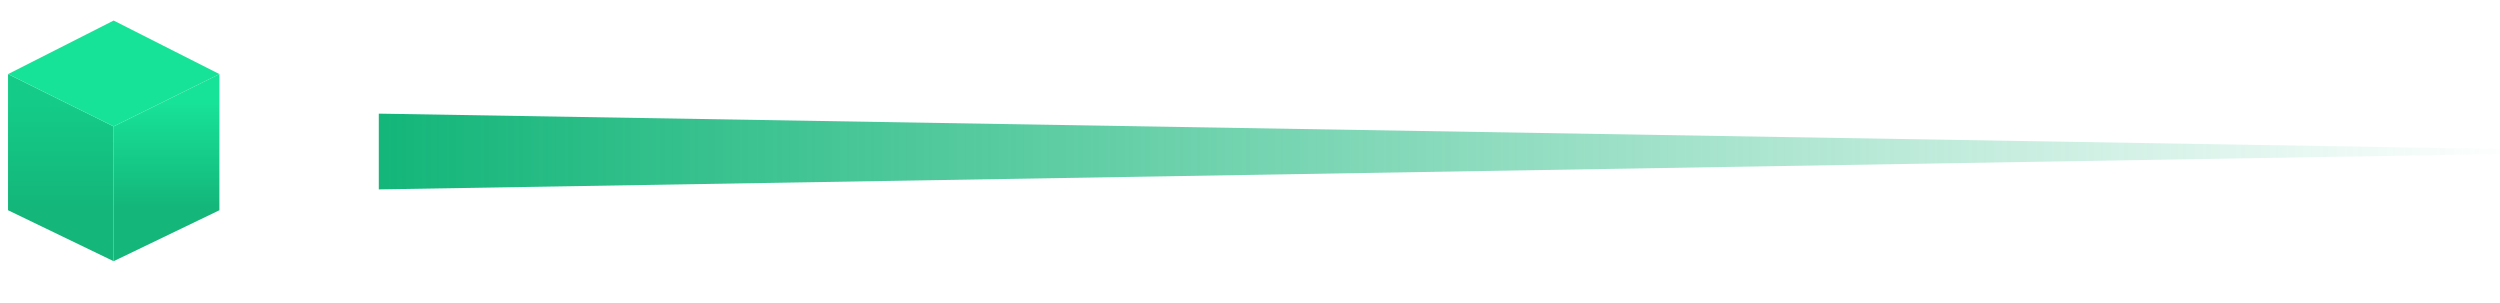 <?xml version="1.0" encoding="UTF-8"?>
<svg width="66px" height="8px" viewBox="0 0 66 8" version="1.1" xmlns="http://www.w3.org/2000/svg" xmlns:xlink="http://www.w3.org/1999/xlink">
    <!-- Generator: Sketch 59.1 (86144) - https://sketch.com -->
    <title>Invite_you</title>
    <desc>Created with Sketch.</desc>
    <defs>
        <linearGradient x1="50%" y1="14.851%" x2="50%" y2="71.186%" id="linearGradient-1">
            <stop stop-color="#17E398" offset="0%"></stop>
            <stop stop-color="#14B67A" offset="100%"></stop>
        </linearGradient>
        <linearGradient x1="50%" y1="13.942%" x2="50%" y2="71.396%" id="linearGradient-2">
            <stop stop-color="#14CC88" offset="0%"></stop>
            <stop stop-color="#14B67A" offset="100%"></stop>
        </linearGradient>
        <linearGradient x1="0%" y1="50%" x2="94.325%" y2="50%" id="linearGradient-3">
            <stop stop-color="#14B67A" offset="0%"></stop>
            <stop stop-color="#14B67A" stop-opacity="0" offset="100%"></stop>
        </linearGradient>
    </defs>
    <g id="页面-1" stroke="none" stroke-width="1" fill="none" fill-rule="evenodd">
        <g id="二级_邀请页_cn" transform="translate(-232, -411)">
            <g id="编组-26" transform="translate(73, 404)">
                <g id="编组-16" transform="translate(0, 6)">
                    <g id="编组-22" transform="translate(159, 0)">
                        <g id="现在已满备份-2" stroke-linejoin="round">
                            <polygon id="矩形" fill="url(#linearGradient-1)" points="3 4.337 5.792 2.956 5.792 6.55 3 7.895"></polygon>
                            <polygon id="矩形" fill="url(#linearGradient-2)" transform="translate(1.606, 5.425) scale(-1, 1) translate(-1.606, -5.425) " points="0.213 4.337 3 2.956 3 6.55 0.213 7.895"></polygon>
                            <polygon id="矩形" fill="#17E398" transform="translate(3.002, 2.956) rotate(-315) translate(-3.002, -2.956) " points="2.001 1.958 4.975 0.983 3.977 3.934 1.03 4.928"></polygon>
                        </g>
                        <polygon id="矩形" fill="url(#linearGradient-3)" points="10 4 70 5 10 6"></polygon>
                    </g>
                </g>
            </g>
        </g>
    </g>
</svg>